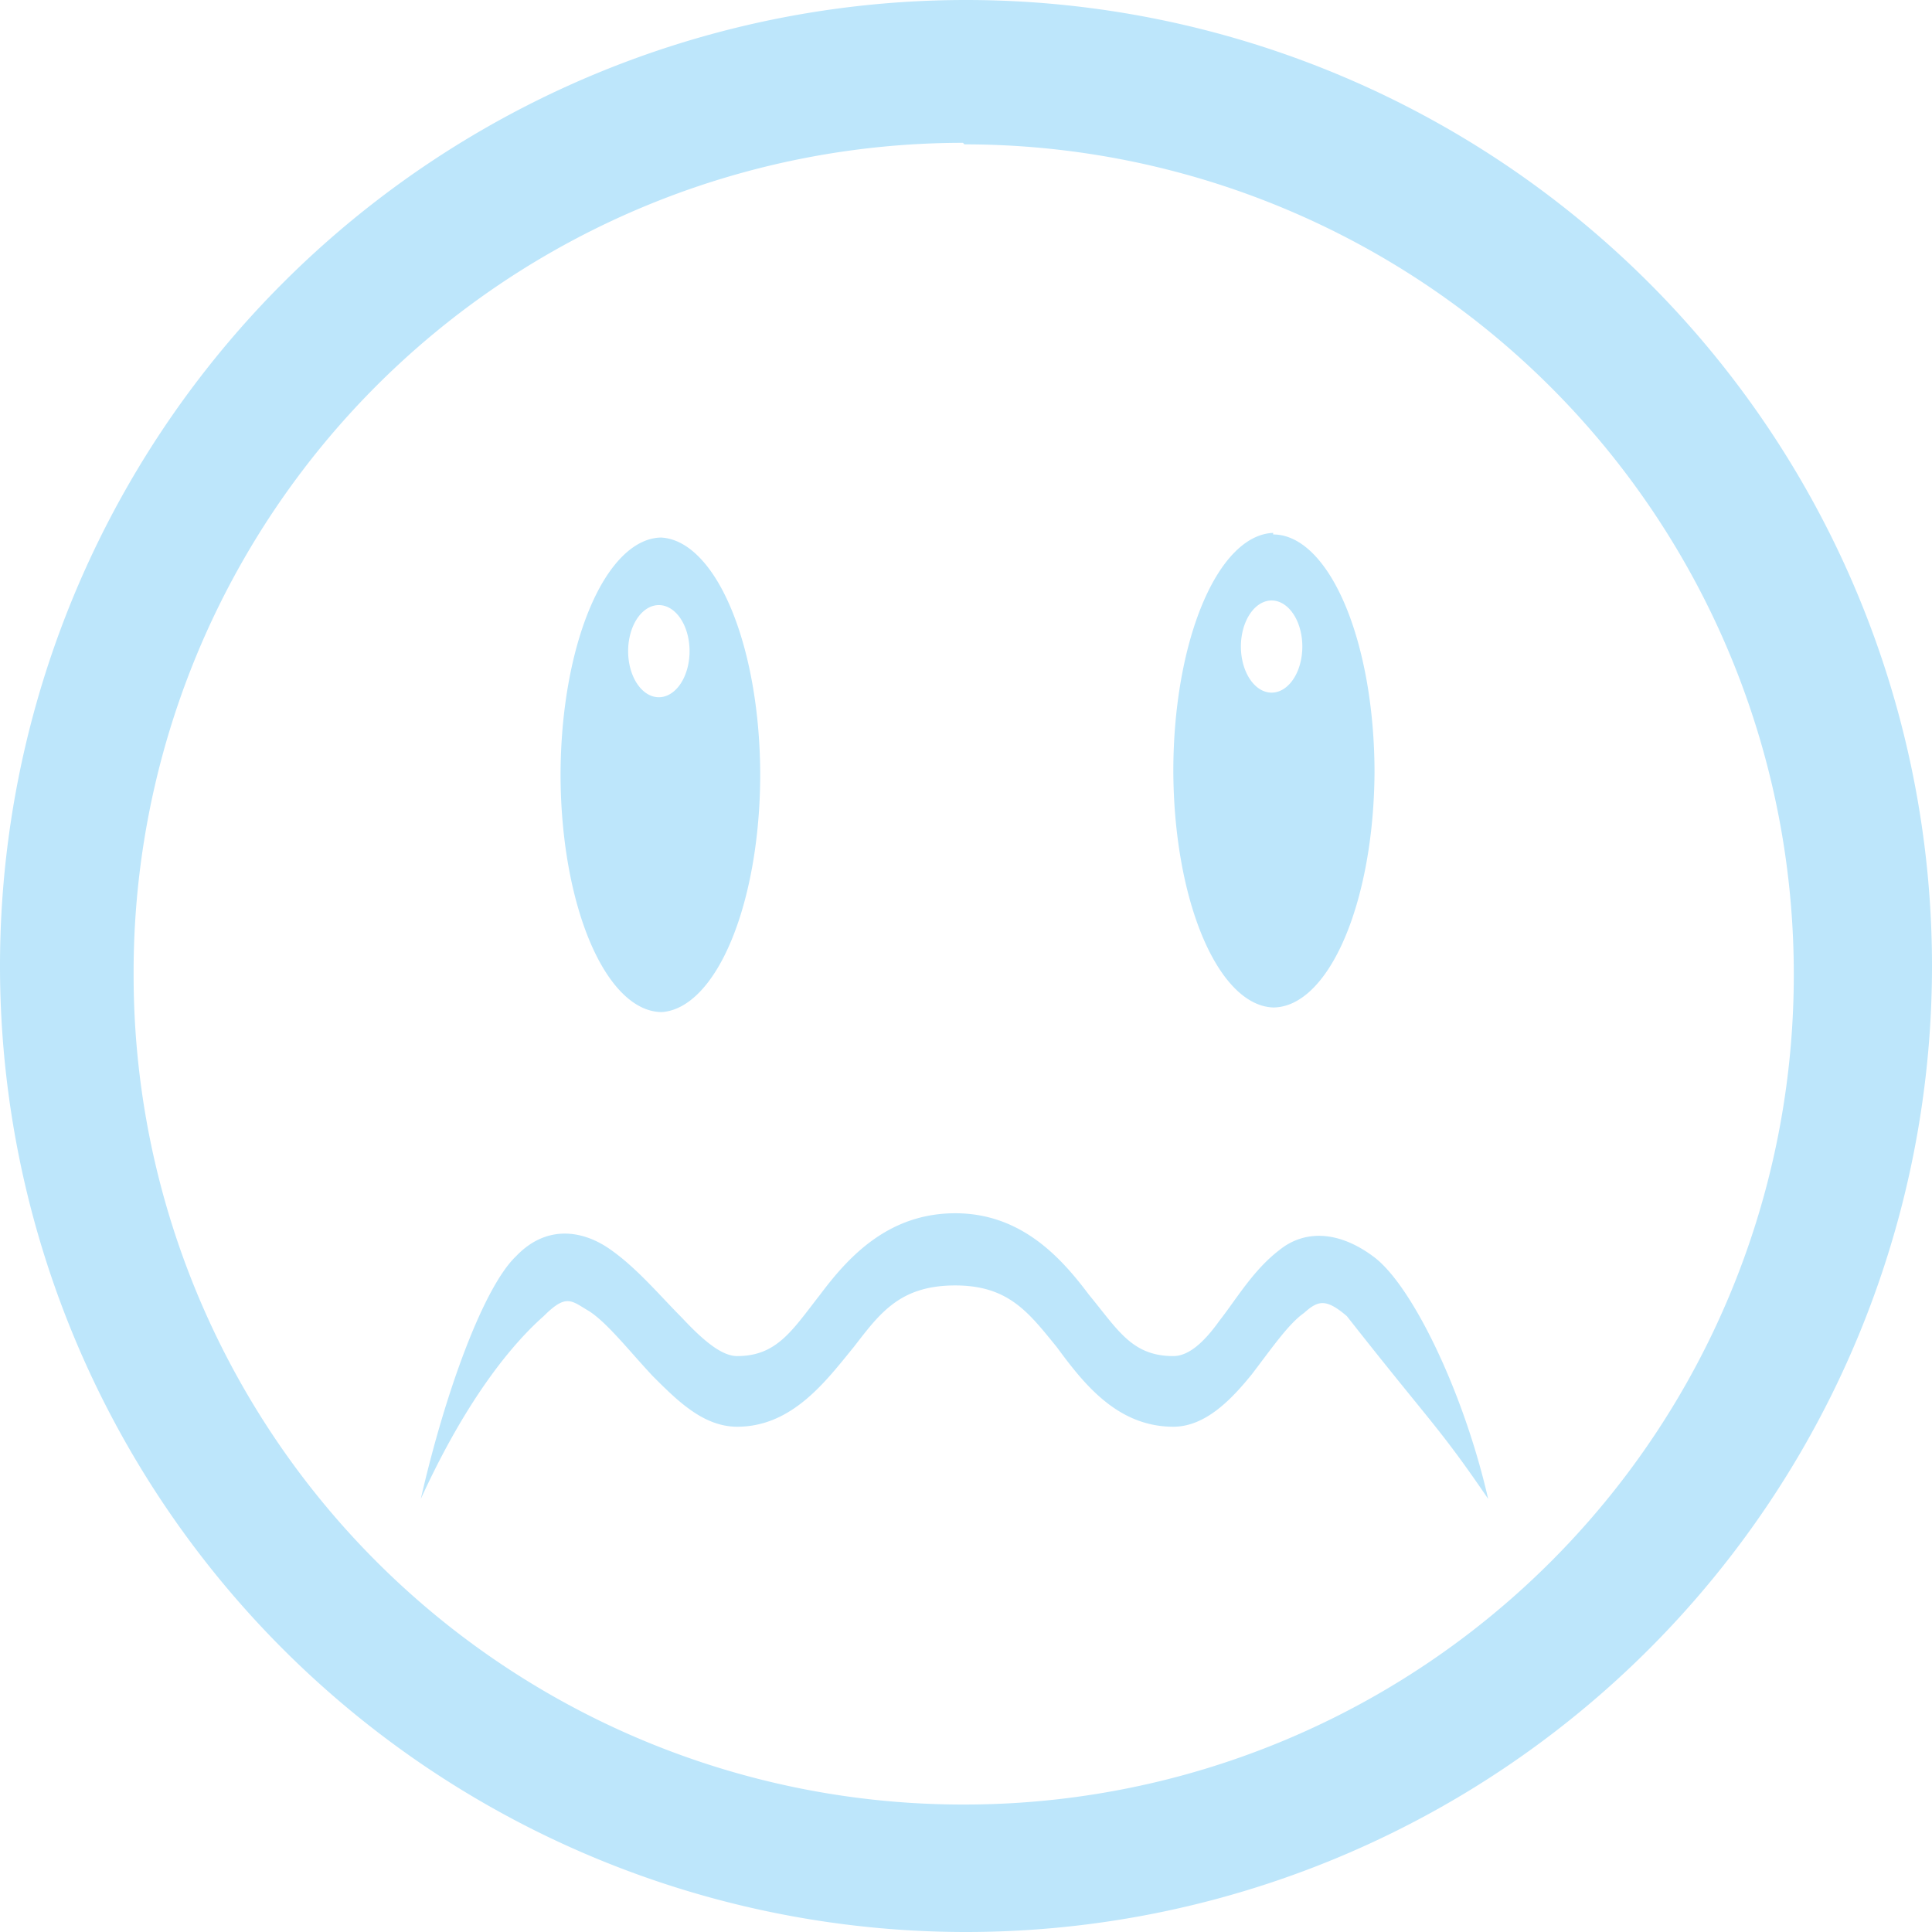 <?xml version="1.0" encoding="UTF-8" standalone="no"?>
<svg
   width="47.546"
   height="47.546"
   viewBox="0 0 12.58 12.58"
   version="1.1"
   id="svg4"
   sodipodi:docname="face-worried.svg"
   inkscape:version="0.92.4 (5da689c313, 2019-01-14)"
   xmlns:inkscape="http://www.inkscape.org/namespaces/inkscape"
   xmlns:sodipodi="http://sodipodi.sourceforge.net/DTD/sodipodi-0.dtd"
   xmlns="http://www.w3.org/2000/svg"
   xmlns:svg="http://www.w3.org/2000/svg"
   xmlns:rdf="http://www.w3.org/1999/02/22-rdf-syntax-ns#"
   xmlns:cc="http://creativecommons.org/ns#"
   xmlns:dc="http://purl.org/dc/elements/1.1/">
  <defs
     id="defs8" />
  <sodipodi:namedview
     pagecolor="#ffffff"
     bordercolor="#666666"
     borderopacity="1"
     objecttolerance="10"
     gridtolerance="10"
     guidetolerance="10"
     inkscape:pageopacity="0"
     inkscape:pageshadow="2"
     inkscape:window-width="1087"
     inkscape:window-height="480"
     id="namedview6"
     showgrid="false"
     inkscape:zoom="4.9166667"
     inkscape:cx="2.1355932"
     inkscape:cy="24"
     inkscape:window-x="0"
     inkscape:window-y="25"
     inkscape:window-maximized="0"
     inkscape:current-layer="svg4"
     inkscape:showpageshadow="0"
     inkscape:pagecheckerboard="0"
     inkscape:deskcolor="#d1d1d1" />
  <path
     d="M 6.29,0 A 6.29,6.29 0 0 0 7.9490244e-6,6.3 6.29,6.29 0 0 0 6.3,12.58 6.29,6.29 0 0 0 12.58,6.29 6.29,6.29 0 0 0 6.29,0 Z m -0.02,0.93 0.01,0.01 A 5.4,5.4 0 0 1 11.68,6.34 5.4,5.4 0 0 1 6.28,11.75 5.4,5.4 0 0 1 0.87,6.35 5.4,5.4 0 0 1 6.27,0.93 Z m 2.02,2.54 a 0.66,1.55 0 0 0 -0.65,1.55 0.66,1.55 0 0 0 0.65,1.54 0.66,1.55 0 0 0 0.66,-1.53 0.66,1.55 0 0 0 -0.66,-1.55 z m -3.98,0.03 a 0.66,1.55 0 0 0 -0.66,1.55 0.66,1.55 0 0 0 0.66,1.54 0.66,1.55 0 0 0 0.64,-1.54 0.66,1.55 0 0 0 -0.65,-1.55 z m 3.97,0.41 a 0.2,0.3 0 0 1 0.2,0.3 0.2,0.3 0 0 1 -0.2,0.3 0.2,0.3 0 0 1 -0.2,-0.3 0.2,0.3 0 0 1 0.2,-0.3 z m -3.99,0.03 a 0.2,0.3 0 0 1 0.2,0.3 0.2,0.3 0 0 1 -0.2,0.3 0.2,0.3 0 0 1 -0.2,-0.3 0.2,0.3 0 0 1 0.2,-0.3 z m 1.93,3.96 c -0.44,0 -0.7,0.29 -0.88,0.53 -0.18,0.23 -0.28,0.4 -0.54,0.4 -0.1,0 -0.22,-0.1 -0.36,-0.25 -0.14,-0.14 -0.29,-0.32 -0.46,-0.44 -0.18,-0.13 -0.42,-0.17 -0.62,0.04 -0.21,0.2 -0.46,0.88 -0.62,1.58 0.32,-0.7 0.63,-1.04 0.8,-1.19 0.15,-0.15 0.18,-0.1 0.3,-0.03 0.12,0.08 0.26,0.26 0.41,0.42 0.16,0.16 0.33,0.33 0.55,0.33 0.36,0 0.58,-0.3 0.76,-0.52 0.17,-0.22 0.3,-0.4 0.66,-0.4 0.35,0 0.48,0.18 0.66,0.4 0.17,0.23 0.39,0.52 0.76,0.52 0.21,0 0.38,-0.18 0.51,-0.34 0.13,-0.17 0.24,-0.33 0.34,-0.4 0.09,-0.08 0.14,-0.1 0.28,0.02 0.55,0.7 0.6,0.72 0.92,1.19 -0.16,-0.7 -0.5,-1.4 -0.75,-1.58 -0.23,-0.17 -0.45,-0.17 -0.61,-0.04 -0.17,0.13 -0.28,0.32 -0.39,0.46 -0.1,0.14 -0.2,0.23 -0.3,0.23 -0.27,0 -0.36,-0.17 -0.55,-0.4 -0.18,-0.24 -0.44,-0.53 -0.87,-0.53 z"
     id="path2"
     inkscape:connector-curvature="0"
     style="fill:#bde6fb;fill-opacity:1" />
</svg>
